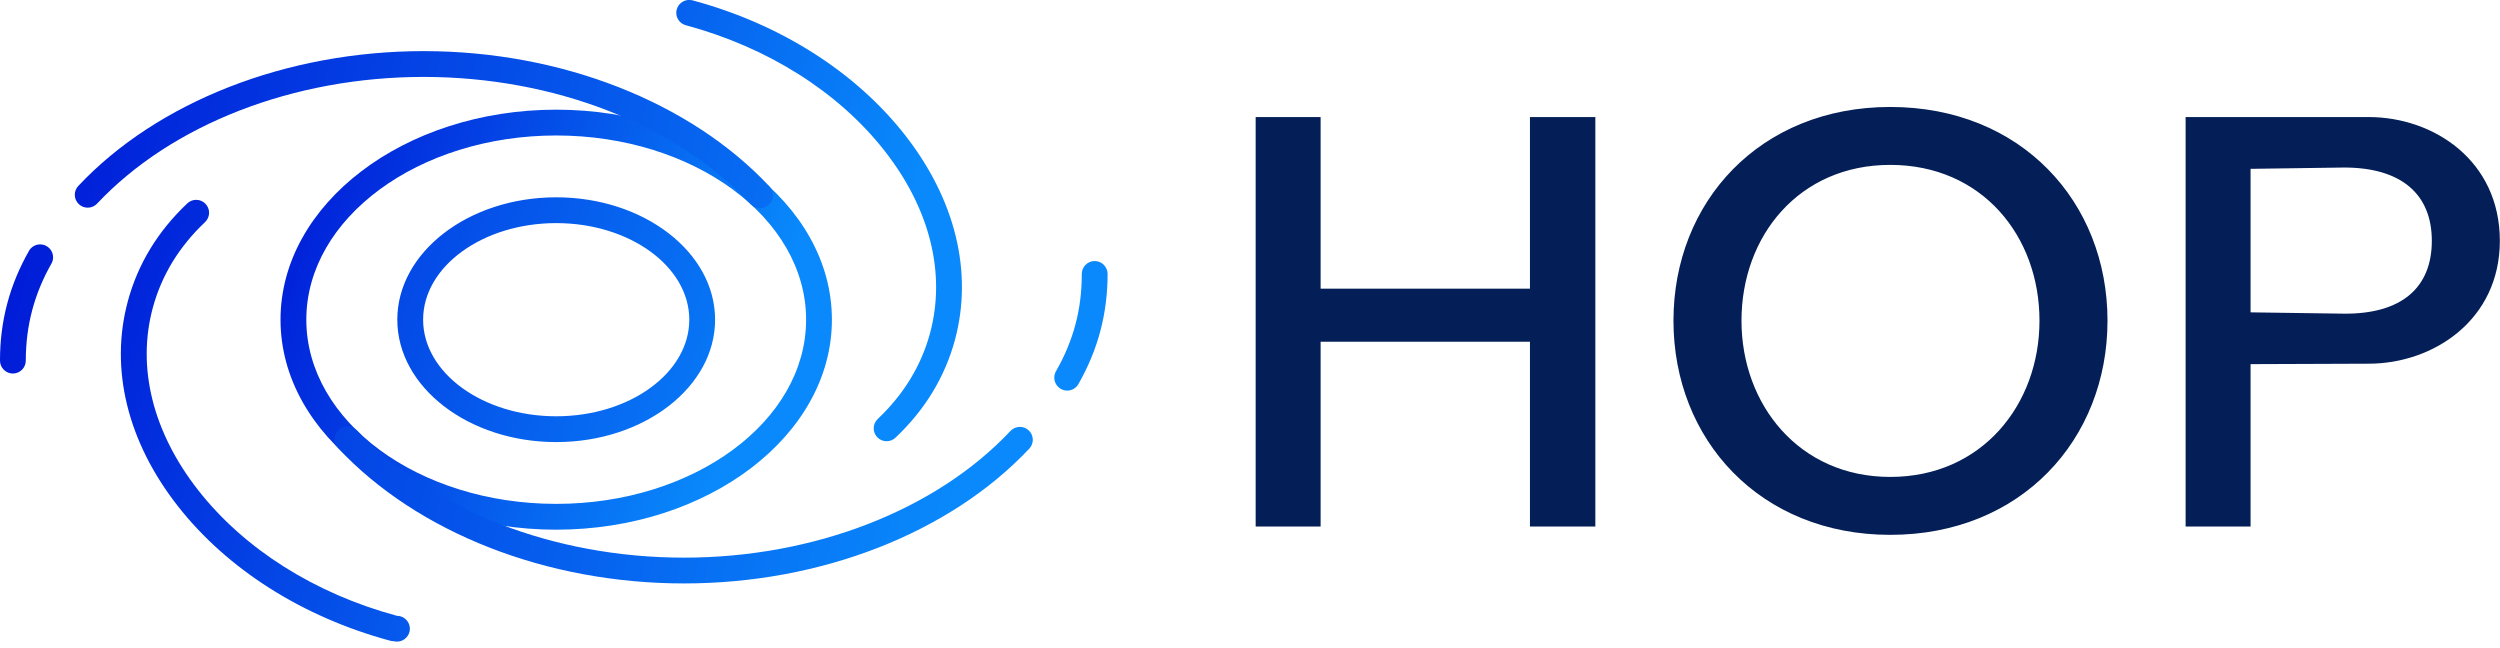 <?xml version="1.0" encoding="UTF-8" standalone="no"?>
<!DOCTYPE svg PUBLIC "-//W3C//DTD SVG 1.1//EN" "http://www.w3.org/Graphics/SVG/1.1/DTD/svg11.dtd">
<svg width="100%" height="100%" viewBox="0 0 220 57" version="1.1" xmlns="http://www.w3.org/2000/svg" xmlns:xlink="http://www.w3.org/1999/xlink" xml:space="preserve" xmlns:serif="http://www.serif.com/" style="fill-rule:evenodd;clip-rule:evenodd;stroke-linejoin:round;stroke-miterlimit:2;">
    <g id="_215a575c-81df-4a66-90a6-ad021766f05f" serif:id="215a575c-81df-4a66-90a6-ad021766f05f" transform="matrix(3.862,0,0,3.862,105.98,-4.452)">
        <path d="M7.42,3.82L7.42,7.73L2.65,7.73L2.65,3.82L1.17,3.82L1.17,13.15L2.65,13.15L2.65,8.94L7.42,8.94L7.42,13.15L8.91,13.15L8.91,3.82L7.42,3.82ZM15.63,13.34C18.61,13.34 20.58,11.17 20.58,8.46C20.58,5.75 18.61,3.59 15.63,3.59C12.66,3.59 10.69,5.75 10.69,8.46C10.69,11.17 12.66,13.34 15.63,13.34ZM15.63,12.02C13.55,12.02 12.24,10.37 12.24,8.46C12.24,6.53 13.55,4.91 15.63,4.91C17.72,4.91 19.03,6.53 19.03,8.46C19.03,10.37 17.72,12.02 15.63,12.02ZM26.53,3.82L22.36,3.82L22.36,13.15L23.84,13.15L23.84,9.45L26.53,9.44C28.01,9.44 29.52,8.44 29.52,6.64C29.52,4.81 28.01,3.82 26.53,3.82ZM25.97,8.3L23.84,8.27L23.84,5L25.97,4.97C27.29,4.97 27.97,5.59 27.97,6.64C27.97,7.7 27.29,8.31 25.97,8.3Z" style="fill:rgb(4,31,87);fill-rule:nonzero;"/>
    </g>
    <g id="_7da1faa8-d763-4eb1-816d-df422ee2493c" serif:id="7da1faa8-d763-4eb1-816d-df422ee2493c" transform="matrix(1.026,0,0,1.026,-2.566,-23.093)">
        <path d="M50.209,67.939C37.171,67.939 26.563,59.858 26.561,49.927C26.562,39.997 37.17,31.916 50.207,31.914C63.246,31.916 73.853,39.997 73.853,49.927C73.854,59.856 63.246,67.937 50.209,67.939ZM50.207,34.128C38.391,34.13 28.776,41.218 28.774,49.927C28.776,58.639 38.39,65.725 50.209,65.725C62.025,65.723 71.641,58.637 71.641,49.927C71.641,41.218 62.025,34.13 50.207,34.128Z" style="fill:url(#_Linear1);fill-rule:nonzero;"/>
        <path d="M78.545,60.352C78.544,60.352 78.543,60.352 78.542,60.352C77.936,60.352 77.437,59.853 77.437,59.247C77.437,58.942 77.563,58.65 77.786,58.441C80.01,56.34 81.518,53.865 82.271,51.084C83.648,45.973 82.269,40.424 78.384,35.46C74.426,30.402 68.366,26.571 61.324,24.672C60.843,24.544 60.505,24.104 60.505,23.606C60.505,23.509 60.518,23.411 60.544,23.317C60.703,22.733 61.313,22.382 61.898,22.537C69.402,24.558 75.876,28.663 80.126,34.095C84.451,39.622 85.971,45.862 84.406,51.662C83.546,54.846 81.829,57.669 79.302,60.051C79.097,60.244 78.826,60.352 78.545,60.352ZM36.262,77.502C36.165,77.502 36.07,77.489 35.973,77.463C28.47,75.442 21.997,71.337 17.746,65.905C13.422,60.378 11.902,54.141 13.466,48.341C14.324,45.156 16.042,42.333 18.57,39.949C18.775,39.755 19.047,39.647 19.33,39.647C19.937,39.647 20.436,40.146 20.436,40.753C20.436,41.057 20.311,41.348 20.09,41.557C17.863,43.658 16.355,46.133 15.605,48.915C14.226,54.025 15.606,59.574 19.49,64.54C23.447,69.596 29.507,73.427 36.549,75.326C36.549,75.326 36.549,75.326 36.55,75.326C37.157,75.326 37.657,75.826 37.657,76.433C37.657,77.04 37.157,77.54 36.55,77.54C36.452,77.54 36.356,77.527 36.262,77.502ZM50.207,60.425C42.694,60.425 36.58,55.717 36.578,49.927C36.578,44.139 42.692,39.431 50.207,39.431C57.722,39.431 63.835,44.139 63.835,49.927C63.835,55.717 57.722,60.425 50.207,60.425ZM50.207,41.644C43.913,41.644 38.792,45.36 38.792,49.927C38.794,54.496 43.915,58.212 50.207,58.212C56.501,58.212 61.621,54.496 61.621,49.927C61.621,45.36 56.501,41.644 50.207,41.644Z" style="fill:url(#_Linear2);fill-rule:nonzero;"/>
        <path d="M67.695,40.369C67.399,40.369 67.105,40.253 66.886,40.019C60.491,33.186 50.006,29.107 38.835,29.105C27.697,29.105 17.228,33.168 10.828,39.973C10.619,40.195 10.327,40.321 10.022,40.321C9.415,40.321 8.915,39.822 8.915,39.215C8.915,38.933 9.023,38.661 9.216,38.456C16.026,31.215 27.099,26.892 38.836,26.892C50.608,26.894 61.699,31.237 68.504,38.506C68.695,38.711 68.801,38.981 68.801,39.261C68.801,39.868 68.302,40.368 67.695,40.369ZM3.607,54.546C3.607,54.546 3.606,54.546 3.606,54.546C2.999,54.546 2.5,54.047 2.5,53.44C2.5,53.44 2.5,53.439 2.5,53.439C2.5,50.036 3.32,46.943 5.009,43.985C5.212,43.663 5.566,43.467 5.947,43.467C6.555,43.467 7.055,43.967 7.055,44.575C7.055,44.752 7.012,44.927 6.931,45.084C5.44,47.697 4.714,50.43 4.714,53.439C4.714,54.046 4.214,54.546 3.607,54.546ZM61.163,72.55C49.392,72.548 38.301,68.205 31.496,60.936C31.304,60.731 31.197,60.46 31.197,60.179C31.197,59.572 31.697,59.072 32.304,59.072C32.611,59.072 32.904,59.199 33.113,59.423C39.506,66.256 49.992,70.335 61.163,70.337C72.304,70.337 82.772,66.274 89.171,59.469C89.38,59.247 89.672,59.12 89.977,59.12C90.585,59.12 91.085,59.62 91.085,60.228C91.085,60.509 90.977,60.781 90.784,60.986C83.977,68.227 72.902,72.55 61.163,72.55ZM94.033,56.011C93.425,56.009 92.926,55.509 92.926,54.901C92.926,54.71 92.976,54.522 93.07,54.355C94.582,51.705 95.286,49.05 95.286,46.002C95.286,45.395 95.785,44.896 96.393,44.896C97,44.896 97.499,45.395 97.499,46.002C97.499,49.404 96.68,52.496 94.994,55.453C94.797,55.797 94.43,56.01 94.033,56.011Z" style="fill:url(#_Linear3);fill-rule:nonzero;"/>
    </g>
    <defs>
        <linearGradient id="_Linear1" x1="0" y1="0" x2="1" y2="0" gradientUnits="userSpaceOnUse" gradientTransform="matrix(42.861,15.225,-15.225,42.861,26.561,31.914)"><stop offset="0" style="stop-color:rgb(0,21,214);stop-opacity:1"/><stop offset="1" style="stop-color:rgb(9,137,251);stop-opacity:1"/></linearGradient>
        <linearGradient id="_Linear2" x1="0" y1="0" x2="1" y2="0" gradientUnits="userSpaceOnUse" gradientTransform="matrix(65.381,23.261,-23.261,65.381,12.867,22.5)"><stop offset="0" style="stop-color:rgb(0,21,214);stop-opacity:1"/><stop offset="1" style="stop-color:rgb(9,137,251);stop-opacity:1"/></linearGradient>
        <linearGradient id="_Linear3" x1="0" y1="0" x2="1" y2="0" gradientUnits="userSpaceOnUse" gradientTransform="matrix(86.098,19.296,-19.296,86.098,2.5,26.892)"><stop offset="0" style="stop-color:rgb(0,21,214);stop-opacity:1"/><stop offset="1" style="stop-color:rgb(9,137,251);stop-opacity:1"/></linearGradient>
    </defs>
</svg>
